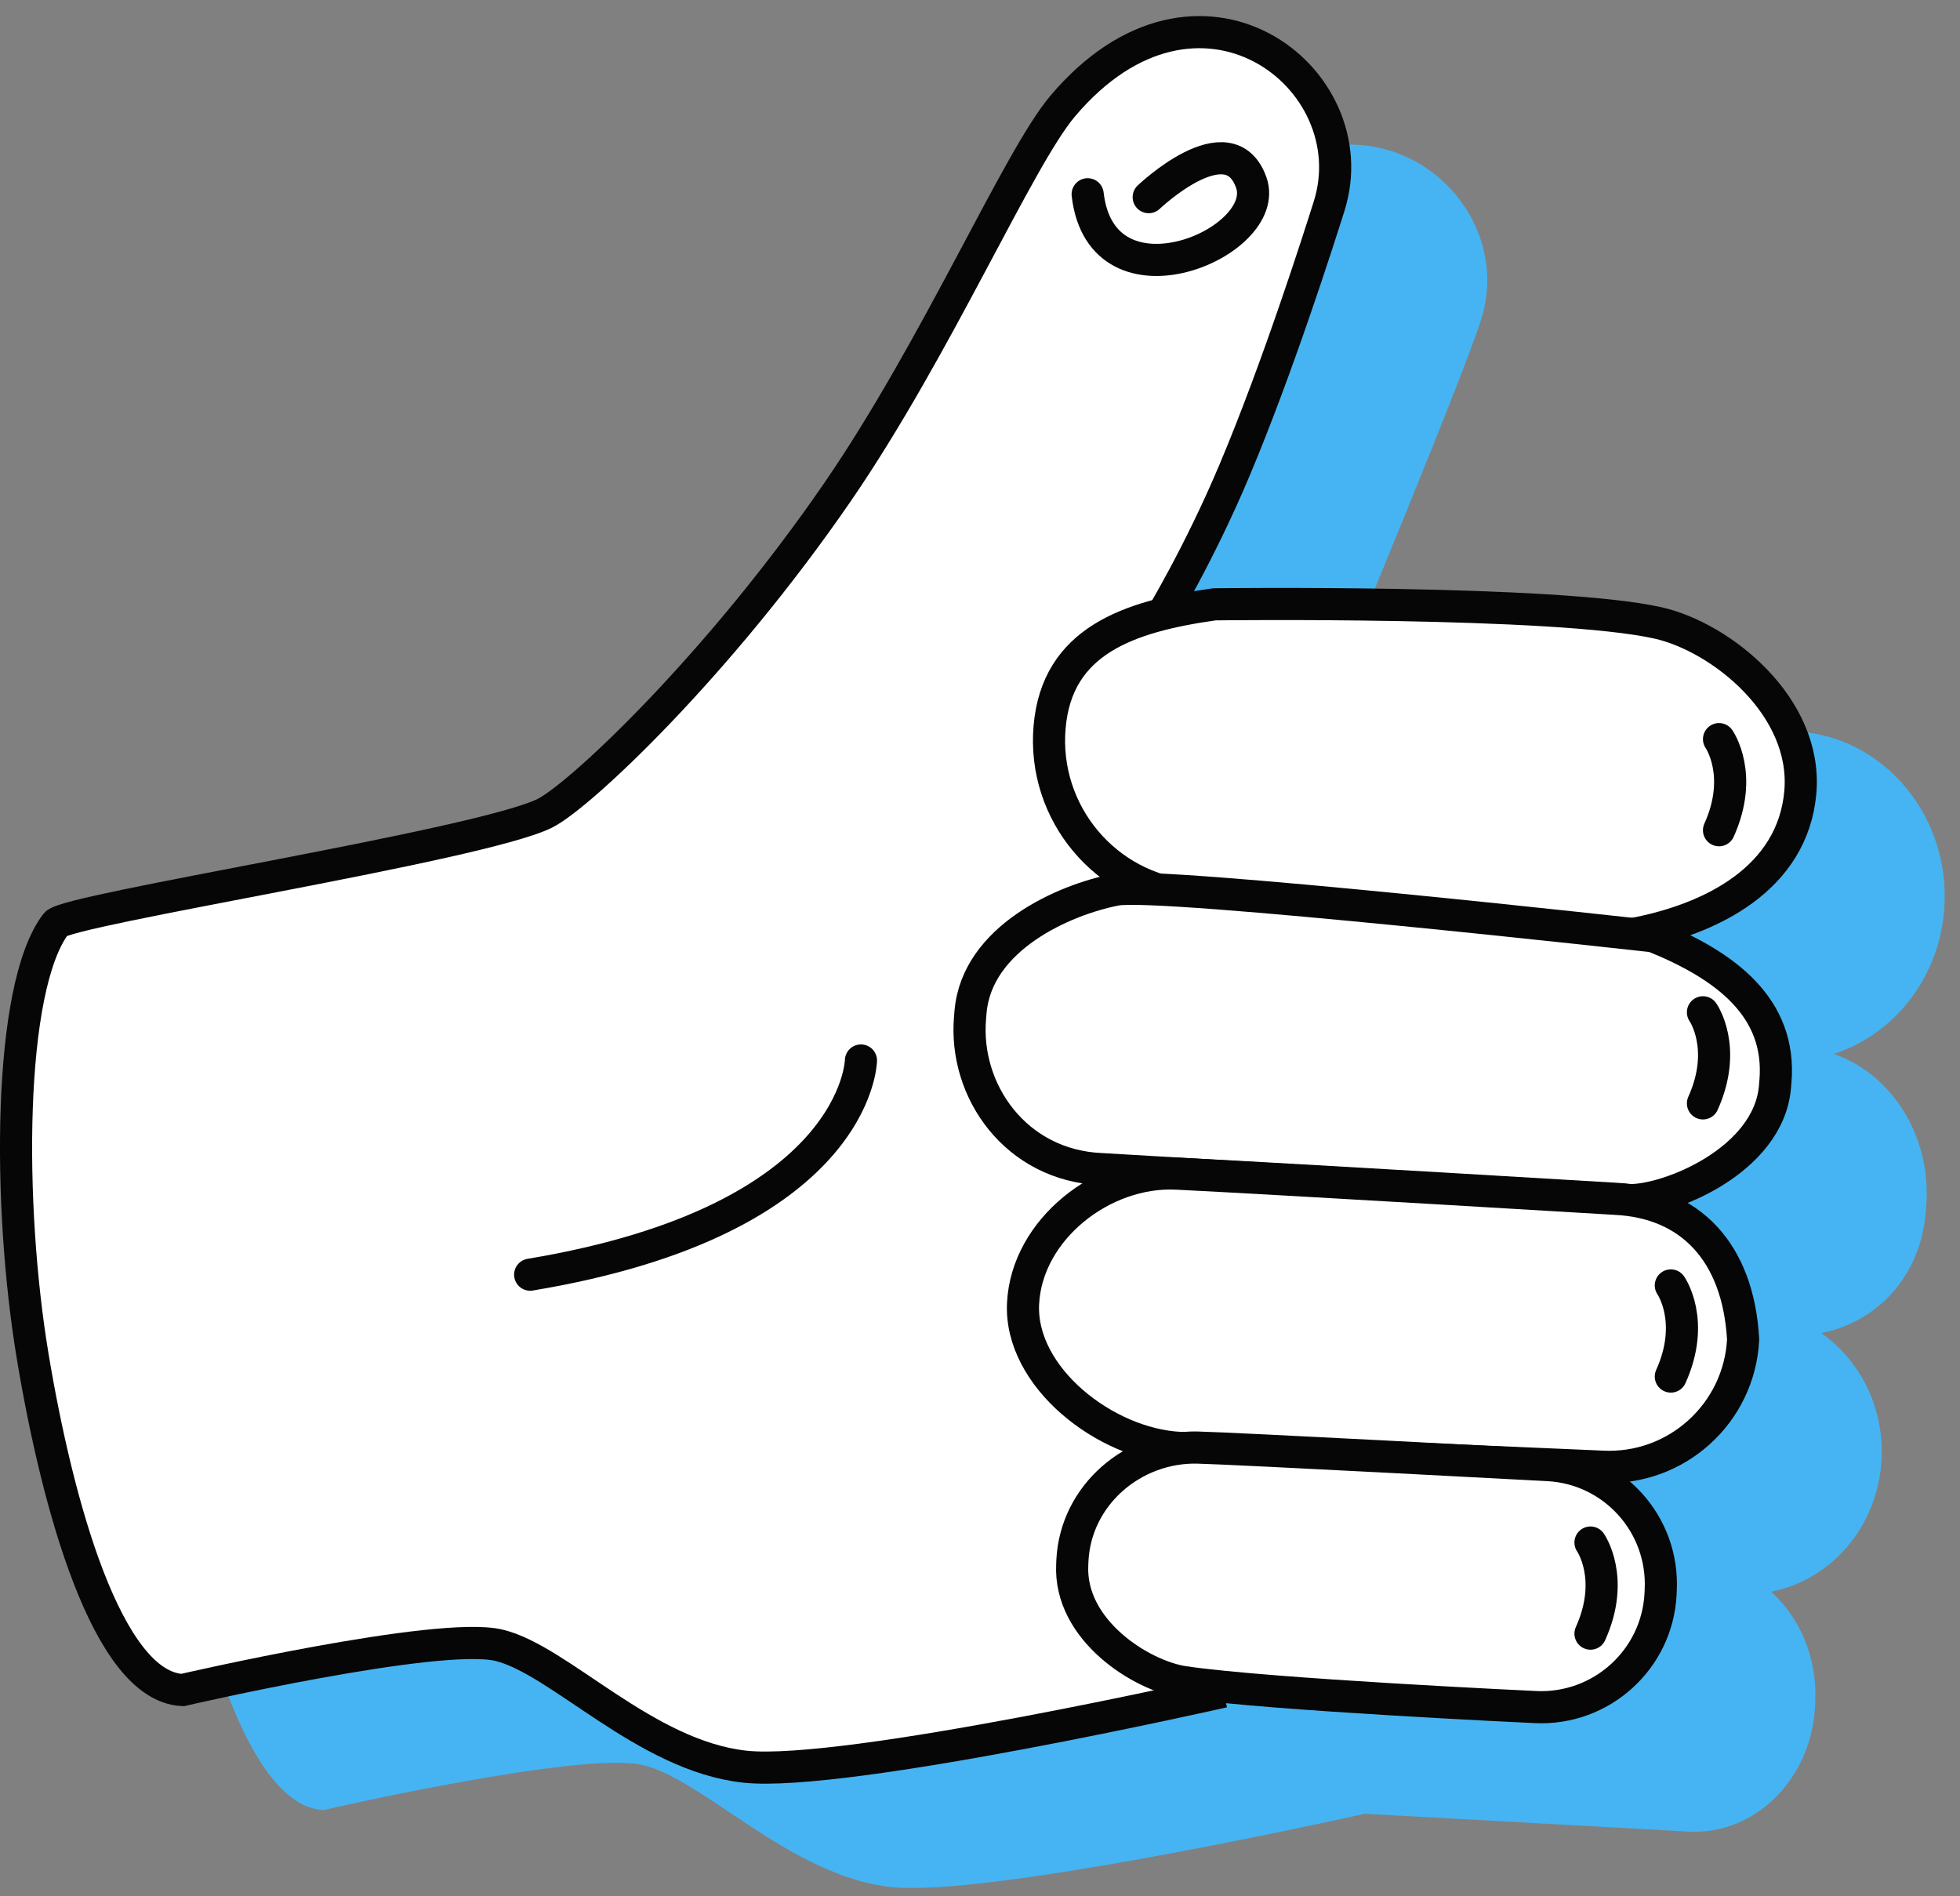 <svg width="122" height="118" viewBox="0 0 122 118" fill="none" xmlns="http://www.w3.org/2000/svg">
<rect x="0" y="0" width="122" height="118" fill="#808080" stroke="none"/>
<path fill-rule="evenodd" clip-rule="evenodd" d="M82.929 43.038C84.437 39.415 91.087 23.384 92.196 19.88C94.74 11.843 83.968 3.586 75.448 13.631C72.985 16.53 67.96 23.82 62.551 31.668C54.388 43.511 45.349 56.623 42.92 57.831C41.426 58.575 37.077 59.073 32.098 59.644C23.618 60.616 13.312 61.797 12.18 64.753C10.383 69.444 9.151 82.393 10.716 91.765C12.281 101.138 15.421 112.429 20.135 112.65C20.135 112.65 36.187 108.953 40.003 109.847C41.555 110.211 43.367 111.424 45.392 112.781C48.346 114.759 51.754 117.042 55.479 117.442C61.177 118.052 81.291 113.691 84.965 112.879L105.115 113.99C109.245 114.212 112.768 110.708 112.98 106.158L112.99 105.891C113.117 103.156 112.025 100.665 110.238 99.061C113.989 98.341 116.919 94.975 117.118 90.79C117.271 87.554 115.751 84.635 113.36 82.964C116.813 82.285 119.53 79.484 119.869 75.435L119.899 75.042C120.233 70.72 117.764 66.852 114.15 65.59C117.841 64.392 120.661 60.95 121.012 56.66C121.475 51.011 117.493 46.027 112.114 45.541L84.624 43.038C84.05 42.987 83.484 42.988 82.929 43.038Z" fill="#46B4F2"/>
<path d="M72.141 38.61C72.141 38.61 74.632 34.53 76.862 29.22C79.531 22.88 82.052 14.98 82.731 12.83C85.251 4.83 74.582 -3.39 66.141 6.61C63.361 9.9 58.331 21.6 52.142 30.61C44.721 41.41 36.102 49.52 33.922 50.61C29.922 52.61 4.161 56.59 3.481 57.5C0.461 61.48 0.481 75.06 2.031 84.39C3.581 93.72 6.691 104.96 11.361 105.18C11.361 105.18 27.261 101.5 31.041 102.39C34.821 103.28 40.151 109.28 46.371 109.95C52.592 110.62 76.151 105.28 76.151 105.28" fill="white"/>
<path d="M72.141 38.61C72.141 38.61 74.632 34.53 76.862 29.22C79.531 22.88 82.052 14.98 82.731 12.83C85.251 4.83 74.582 -3.39 66.141 6.61C63.361 9.9 58.331 21.6 52.142 30.61C44.721 41.41 36.102 49.52 33.922 50.61C29.922 52.61 4.161 56.59 3.481 57.5C0.461 61.48 0.481 75.06 2.031 84.39C3.581 93.72 6.691 104.96 11.361 105.18C11.361 105.18 27.262 101.5 31.041 102.39C34.822 103.28 40.151 109.28 46.371 109.95C52.592 110.62 76.151 105.28 76.151 105.28" stroke="#060606" stroke-width="2" stroke-miterlimit="10"/>
<path d="M53.59 66C53.59 66 53.43 75.93 33 79.33L53.59 66Z" fill="white"/>
<path d="M53.59 66C53.59 66 53.43 75.93 33 79.33" stroke="#060606" stroke-width="2" stroke-miterlimit="10" stroke-linecap="round"/>
<path d="M101.522 58.15L74.181 55.78C68.832 55.32 64.871 50.6 65.332 45.25C65.791 39.9 70.201 38.37 75.591 37.61C75.591 37.61 96.882 37.34 103.212 38.77C107.112 39.65 112.522 43.95 112.062 49.3C111.592 54.65 106.562 57.23 101.522 58.15Z" fill="white" stroke="#060606" stroke-width="2" stroke-miterlimit="10"/>
<path d="M101.421 74.69L68.551 72.76C63.251 72.54 59.981 67.92 60.381 63.33L60.411 62.97C60.811 58.38 66.221 56 69.451 55.37C72.181 54.84 102.911 58.27 102.911 58.27C107.431 60.09 110.901 62.71 110.511 67.31L110.481 67.67C110.061 72.25 103.841 74.73 101.421 74.69Z" fill="white" stroke="#060606" stroke-width="2" stroke-miterlimit="10"/>
<path d="M99.751 91.28C99.751 91.28 80.471 90.46 73.431 90.11C68.831 89.88 63.451 85.72 63.681 81.12C63.911 76.52 68.641 72.81 73.251 73.04C80.291 73.39 100.581 74.61 100.581 74.61C105.181 74.84 108.191 77.89 108.501 83.36C108.271 87.96 104.351 91.51 99.751 91.28Z" fill="white" stroke="#060606" stroke-width="2" stroke-miterlimit="10"/>
<path d="M95.571 106.24C95.571 106.24 79.091 105.48 73.701 104.69C71.061 104.3 66.531 101.46 66.741 97.37L66.751 97.13C66.951 93.03 70.551 90 74.541 90.09C76.811 90.14 96.331 91.18 96.331 91.18C100.431 91.38 103.581 94.87 103.371 98.97L103.361 99.21C103.151 103.29 99.661 106.44 95.571 106.24Z" fill="white" stroke="#060606" stroke-width="2" stroke-miterlimit="10"/>
<path d="M71.501 12.27C71.501 12.27 76.5 7.5 77.881 11.35C79.228 15.102 68.571 19.65 67.701 12.09" fill="white"/>
<path d="M71.501 12.27C71.501 12.27 76.5 7.5 77.881 11.35C79.228 15.102 68.571 19.65 67.701 12.09" stroke="#060606" stroke-width="2" stroke-miterlimit="10" stroke-linecap="round"/>
<path d="M107 46C107 46 108.56 48.22 107 51.67V46Z" fill="white"/>
<path d="M107 46C107 46 108.56 48.22 107 51.67" stroke="#060606" stroke-width="2" stroke-miterlimit="10" stroke-linecap="round"/>
<path d="M106 63C106 63 107.56 65.22 106 68.67V63Z" fill="white"/>
<path d="M106 63C106 63 107.56 65.22 106 68.67" stroke="#060606" stroke-width="2" stroke-miterlimit="10" stroke-linecap="round"/>
<path d="M104 80C104 80 105.56 82.22 104 85.67V80Z" fill="white"/>
<path d="M104 80C104 80 105.56 82.22 104 85.67" stroke="#060606" stroke-width="2" stroke-miterlimit="10" stroke-linecap="round"/>
<path d="M99 96C99 96 100.56 98.22 99 101.67V96Z" fill="#46B4F2"/>
<path d="M99 96C99 96 100.56 98.22 99 101.67" stroke="#060606" stroke-width="2" stroke-miterlimit="10" stroke-linecap="round"/>
</svg>
